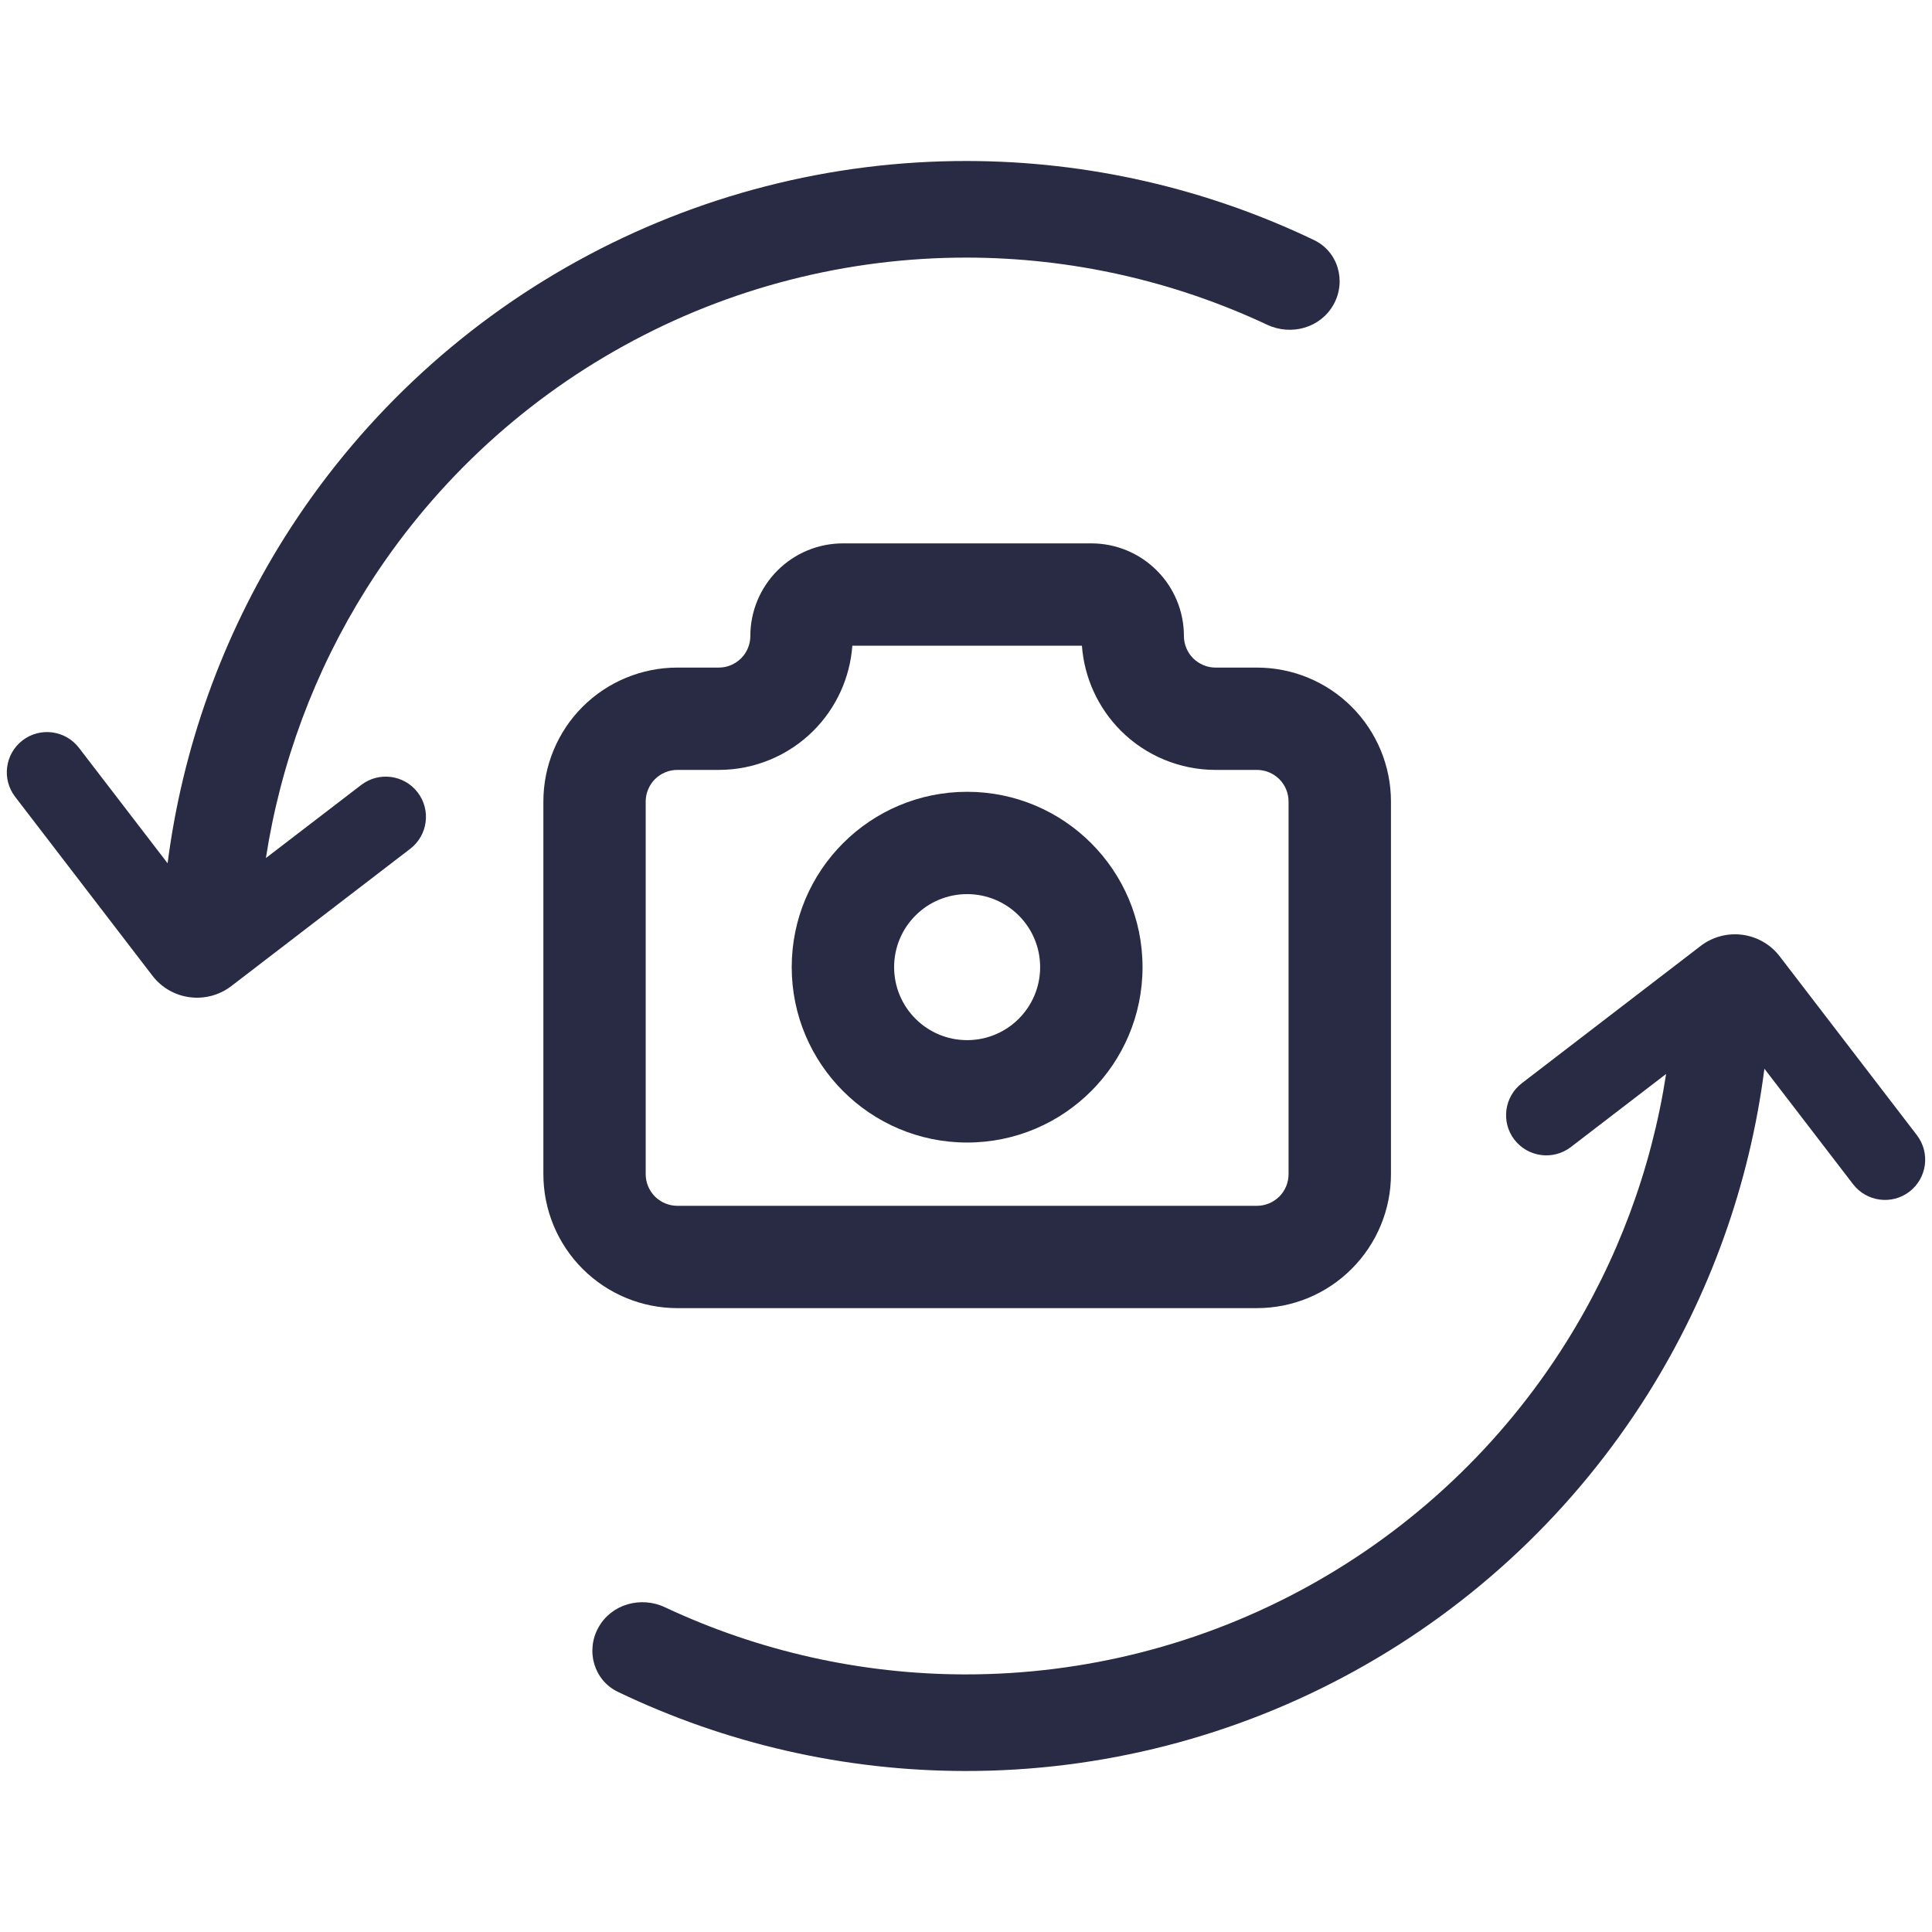 <svg width="24" height="24" viewBox="0 0 24 24" fill="none" xmlns="http://www.w3.org/2000/svg">
<path fill-rule="evenodd" clip-rule="evenodd" d="M12.014 9.836C10.811 9.836 9.835 10.811 9.835 12.014C9.835 13.217 10.811 14.193 12.014 14.193C13.217 14.193 14.193 13.217 14.193 12.014C14.193 10.811 13.217 9.836 12.014 9.836ZM11.107 12.014C11.107 11.513 11.513 11.107 12.014 11.107C12.515 11.107 12.921 11.513 12.921 12.014C12.921 12.515 12.515 12.921 12.014 12.921C11.513 12.921 11.107 12.515 11.107 12.014Z" fill="#292A43"/>
<path fill-rule="evenodd" clip-rule="evenodd" d="M10.471 6.75C10.166 6.75 9.874 6.871 9.658 7.087C9.443 7.302 9.321 7.595 9.321 7.9C9.321 8.004 9.28 8.104 9.206 8.178C9.133 8.251 9.033 8.293 8.929 8.293H8.414C7.973 8.293 7.55 8.468 7.237 8.78C6.925 9.092 6.75 9.516 6.75 9.957V14.586C6.75 15.027 6.925 15.45 7.237 15.762C7.55 16.075 7.973 16.25 8.414 16.25H15.614C16.056 16.25 16.479 16.075 16.791 15.762C17.103 15.45 17.279 15.027 17.279 14.586V9.957C17.279 9.516 17.103 9.092 16.791 8.78C16.479 8.468 16.056 8.293 15.614 8.293H15.1C14.996 8.293 14.896 8.251 14.822 8.178C14.748 8.104 14.707 8.004 14.707 7.9C14.707 7.595 14.586 7.302 14.37 7.087C14.155 6.871 13.862 6.75 13.557 6.75H10.471ZM10.105 9.077C10.389 8.793 10.559 8.418 10.588 8.021H13.44C13.469 8.418 13.64 8.793 13.923 9.077C14.235 9.389 14.659 9.564 15.1 9.564H15.614C15.719 9.564 15.818 9.606 15.892 9.679C15.966 9.753 16.007 9.853 16.007 9.957V14.586C16.007 14.69 15.966 14.79 15.892 14.864C15.818 14.937 15.719 14.979 15.614 14.979H8.414C8.31 14.979 8.21 14.937 8.136 14.864C8.063 14.79 8.021 14.69 8.021 14.586V9.957C8.021 9.853 8.063 9.753 8.136 9.679C8.21 9.606 8.31 9.564 8.414 9.564H8.929C9.37 9.564 9.793 9.389 10.105 9.077Z" fill="#292A43"/>
<path d="M16.325 2.983C16.623 3.127 16.727 3.494 16.566 3.783C16.405 4.073 16.041 4.175 15.741 4.034C14.577 3.488 13.305 3.202 12.014 3.2C10.523 3.198 9.055 3.574 7.75 4.295C6.444 5.015 5.343 6.055 4.549 7.318C3.909 8.337 3.486 9.475 3.303 10.659L4.487 9.751C4.706 9.583 5.02 9.624 5.188 9.843C5.356 10.062 5.315 10.376 5.096 10.544L2.874 12.249C2.567 12.484 2.128 12.427 1.893 12.12L0.188 9.898C0.02 9.679 0.061 9.366 0.28 9.197C0.499 9.029 0.813 9.071 0.981 9.29L2.082 10.724C2.267 9.289 2.761 7.909 3.533 6.679C4.435 5.245 5.686 4.062 7.17 3.244C8.654 2.425 10.321 1.997 12.016 2C13.51 2.002 14.982 2.339 16.325 2.983Z" fill="#292A43"/>
<path d="M23.019 14.71C23.187 14.929 23.501 14.971 23.72 14.803C23.939 14.634 23.98 14.321 23.812 14.101L22.108 11.88C21.872 11.573 21.433 11.516 21.126 11.751L18.905 13.456C18.686 13.624 18.644 13.938 18.812 14.157C18.981 14.376 19.294 14.417 19.514 14.249L20.697 13.341C20.515 14.525 20.092 15.662 19.451 16.682C18.658 17.945 17.556 18.985 16.251 19.705C14.945 20.426 13.478 20.802 11.986 20.8C10.696 20.798 9.424 20.512 8.26 19.966C7.96 19.825 7.595 19.927 7.434 20.217C7.273 20.506 7.377 20.873 7.676 21.017C9.018 21.661 10.49 21.998 11.985 22C13.679 22.003 15.347 21.575 16.83 20.756C18.314 19.938 19.565 18.756 20.467 17.321C21.24 16.091 21.734 14.711 21.918 13.276L23.019 14.71Z" fill="#292A43"/>
</svg>
